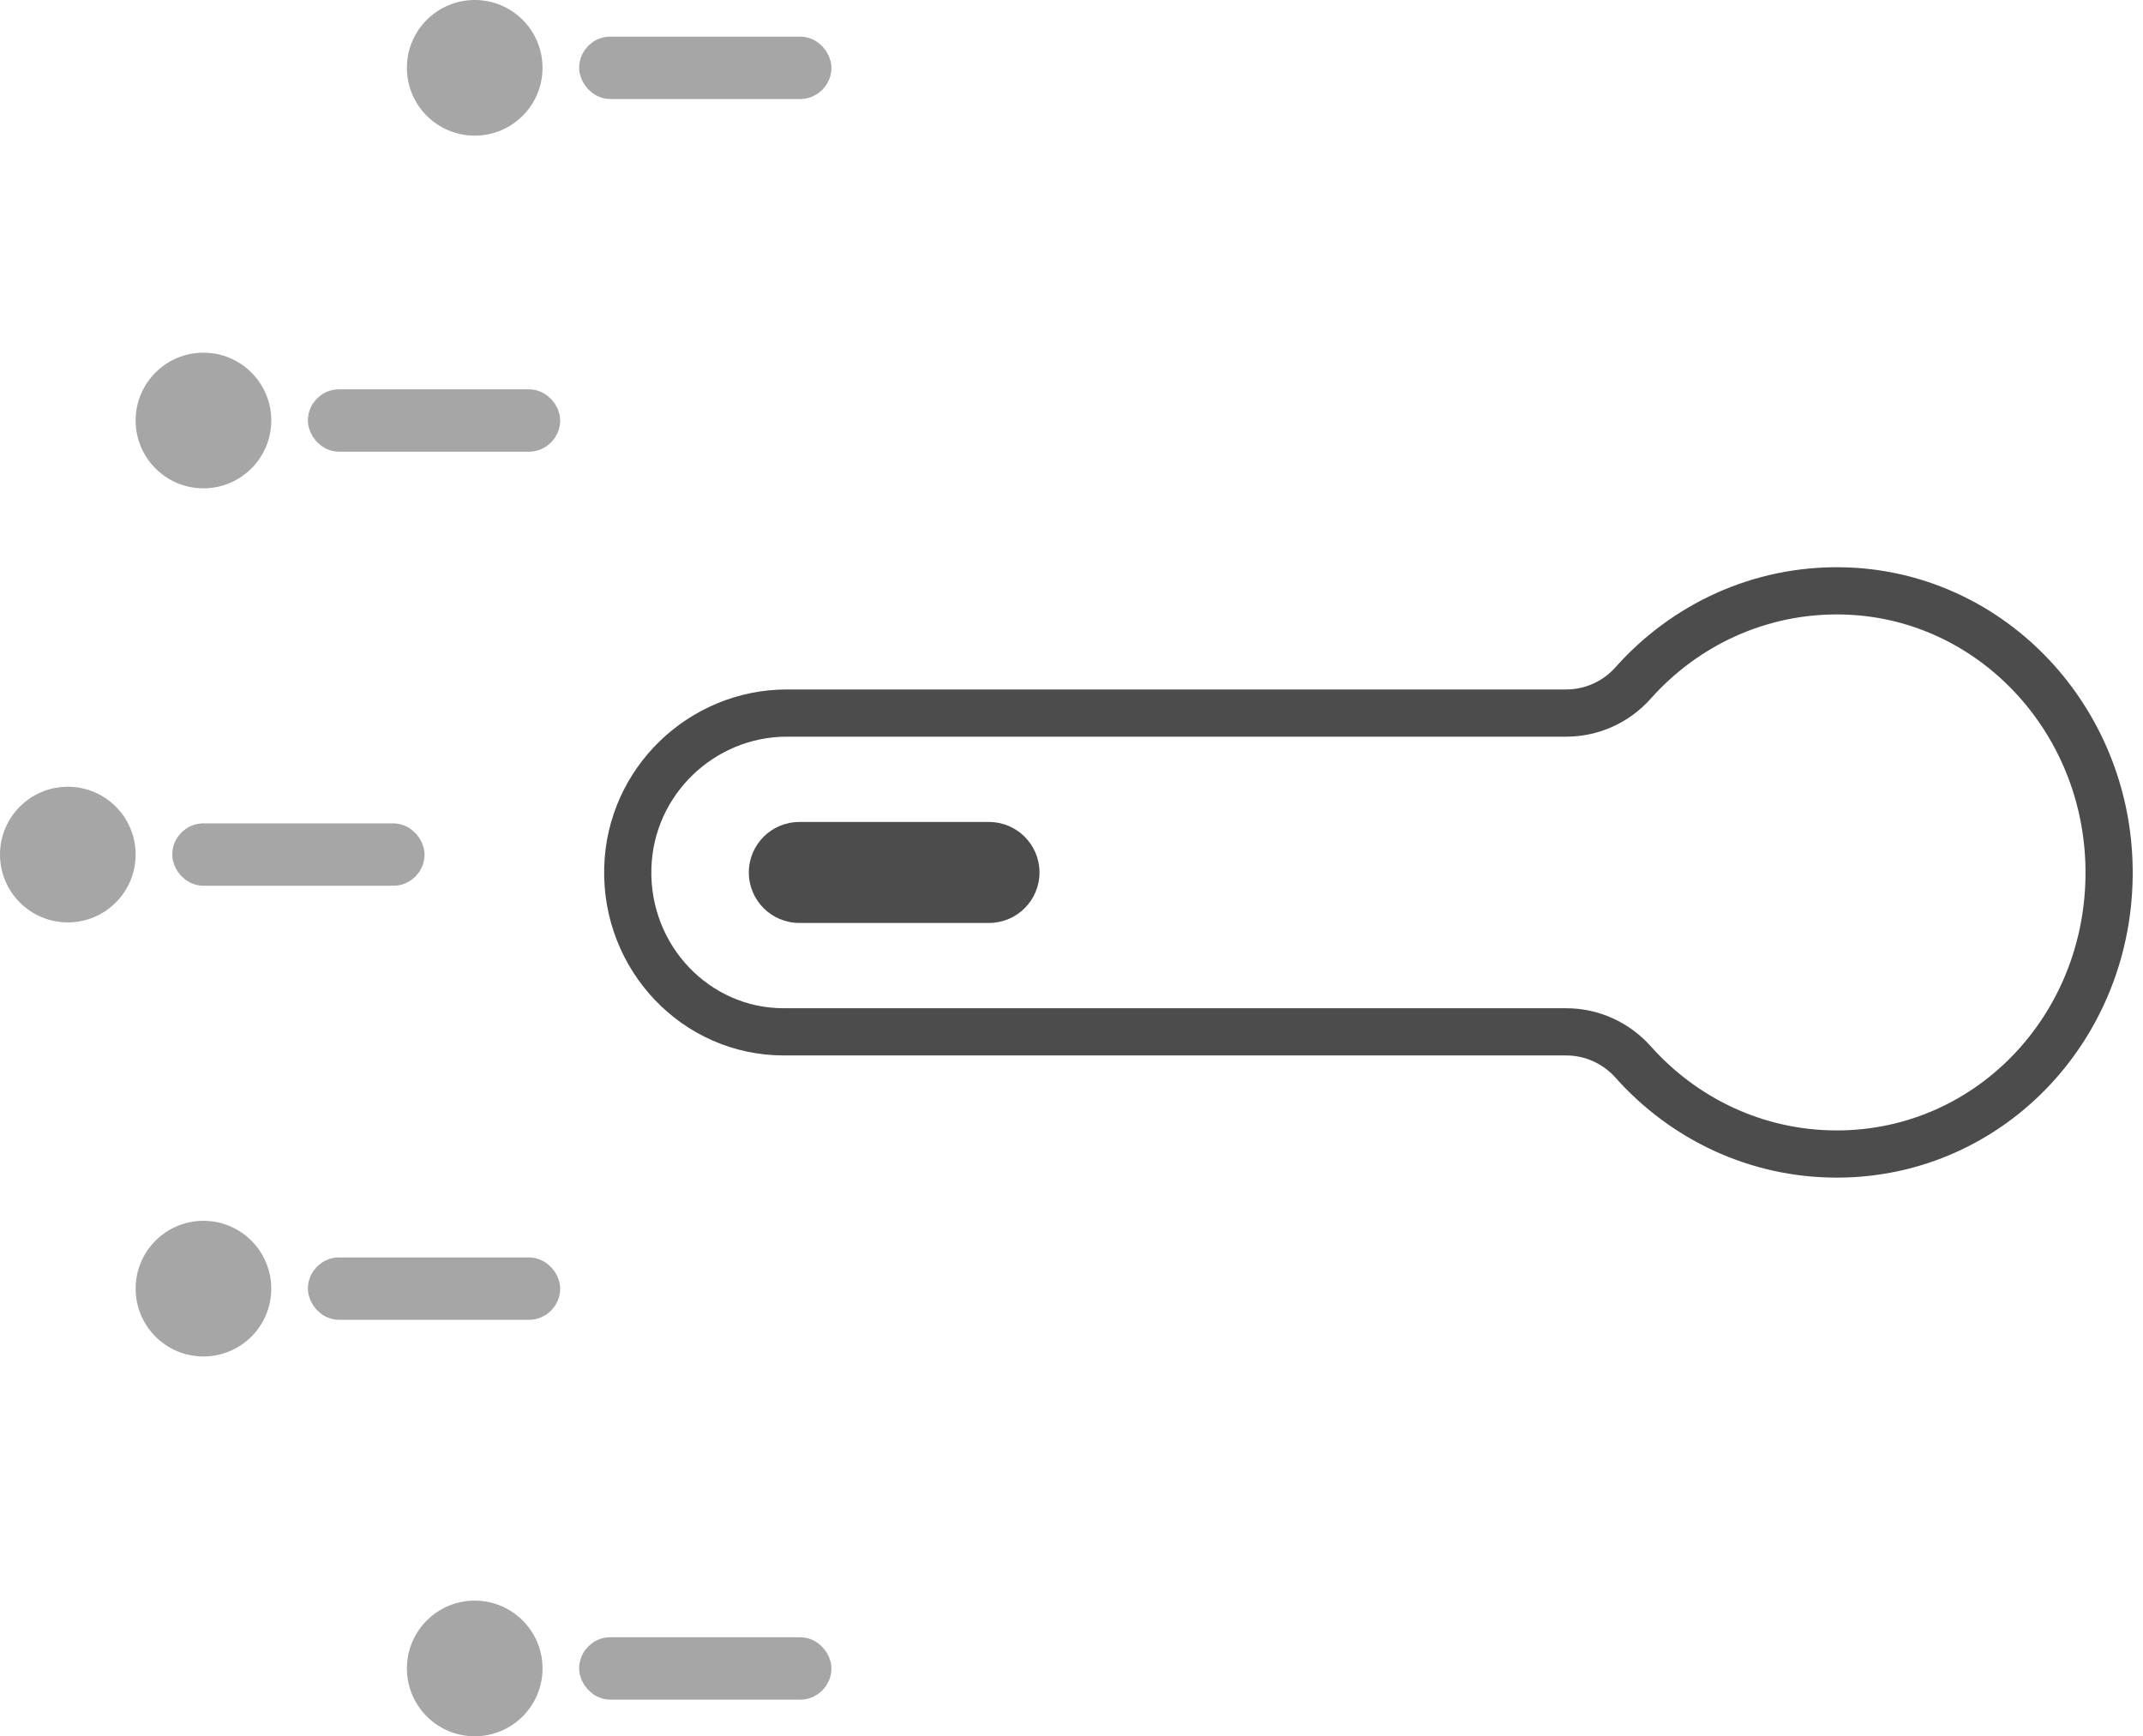 <?xml version="1.0" encoding="UTF-8"?> <svg xmlns="http://www.w3.org/2000/svg" width="79" height="64" viewBox="0 0 79 64" fill="none"><path opacity="0.7" d="M67.897 21.78C64.848 21.725 62.099 23.045 60.203 25.174C59.572 25.884 58.675 26.284 57.736 26.284H29.008C25.875 26.284 23.228 28.794 23.143 31.994C23.054 35.314 25.661 38.034 28.889 38.034H57.737C58.677 38.034 59.575 38.438 60.207 39.148C62.064 41.231 64.739 42.538 67.713 42.538C73.452 42.538 77.963 37.671 77.743 31.754C77.54 26.291 73.245 21.876 67.897 21.78Z" stroke="black" stroke-width="1.74" stroke-miterlimit="10"></path><path opacity="0.7" d="M36.46 30.299H29.466C28.438 30.299 27.605 31.132 27.605 32.159C27.605 33.187 28.438 34.02 29.466 34.02H36.46C37.487 34.02 38.32 33.187 38.32 32.159C38.32 31.132 37.487 30.299 36.46 30.299Z" fill="black"></path><g opacity="0.35"><circle cx="17.5" cy="2.5" r="2.5" fill="black"></circle><circle cx="7.5" cy="15.5" r="2.5" fill="black"></circle><circle cx="2.5" cy="31.5" r="2.5" fill="black"></circle><circle cx="7.5" cy="47.5" r="2.5" fill="black"></circle><circle cx="17.5" cy="61.5" r="2.5" fill="black"></circle><rect x="12" y="47" width="8" height="1" rx="0.5" fill="black" stroke="black" stroke-width="1.3"></rect><rect x="22" y="61" width="8" height="1" rx="0.5" fill="black" stroke="black" stroke-width="1.3"></rect><rect x="12" y="15" width="8" height="1" rx="0.5" fill="black" stroke="black" stroke-width="1.3"></rect><rect x="7" y="31" width="8" height="1" rx="0.5" fill="black" stroke="black" stroke-width="1.3"></rect><rect x="22" y="2" width="8" height="1" rx="0.5" fill="black" stroke="black" stroke-width="1.3"></rect></g></svg> 